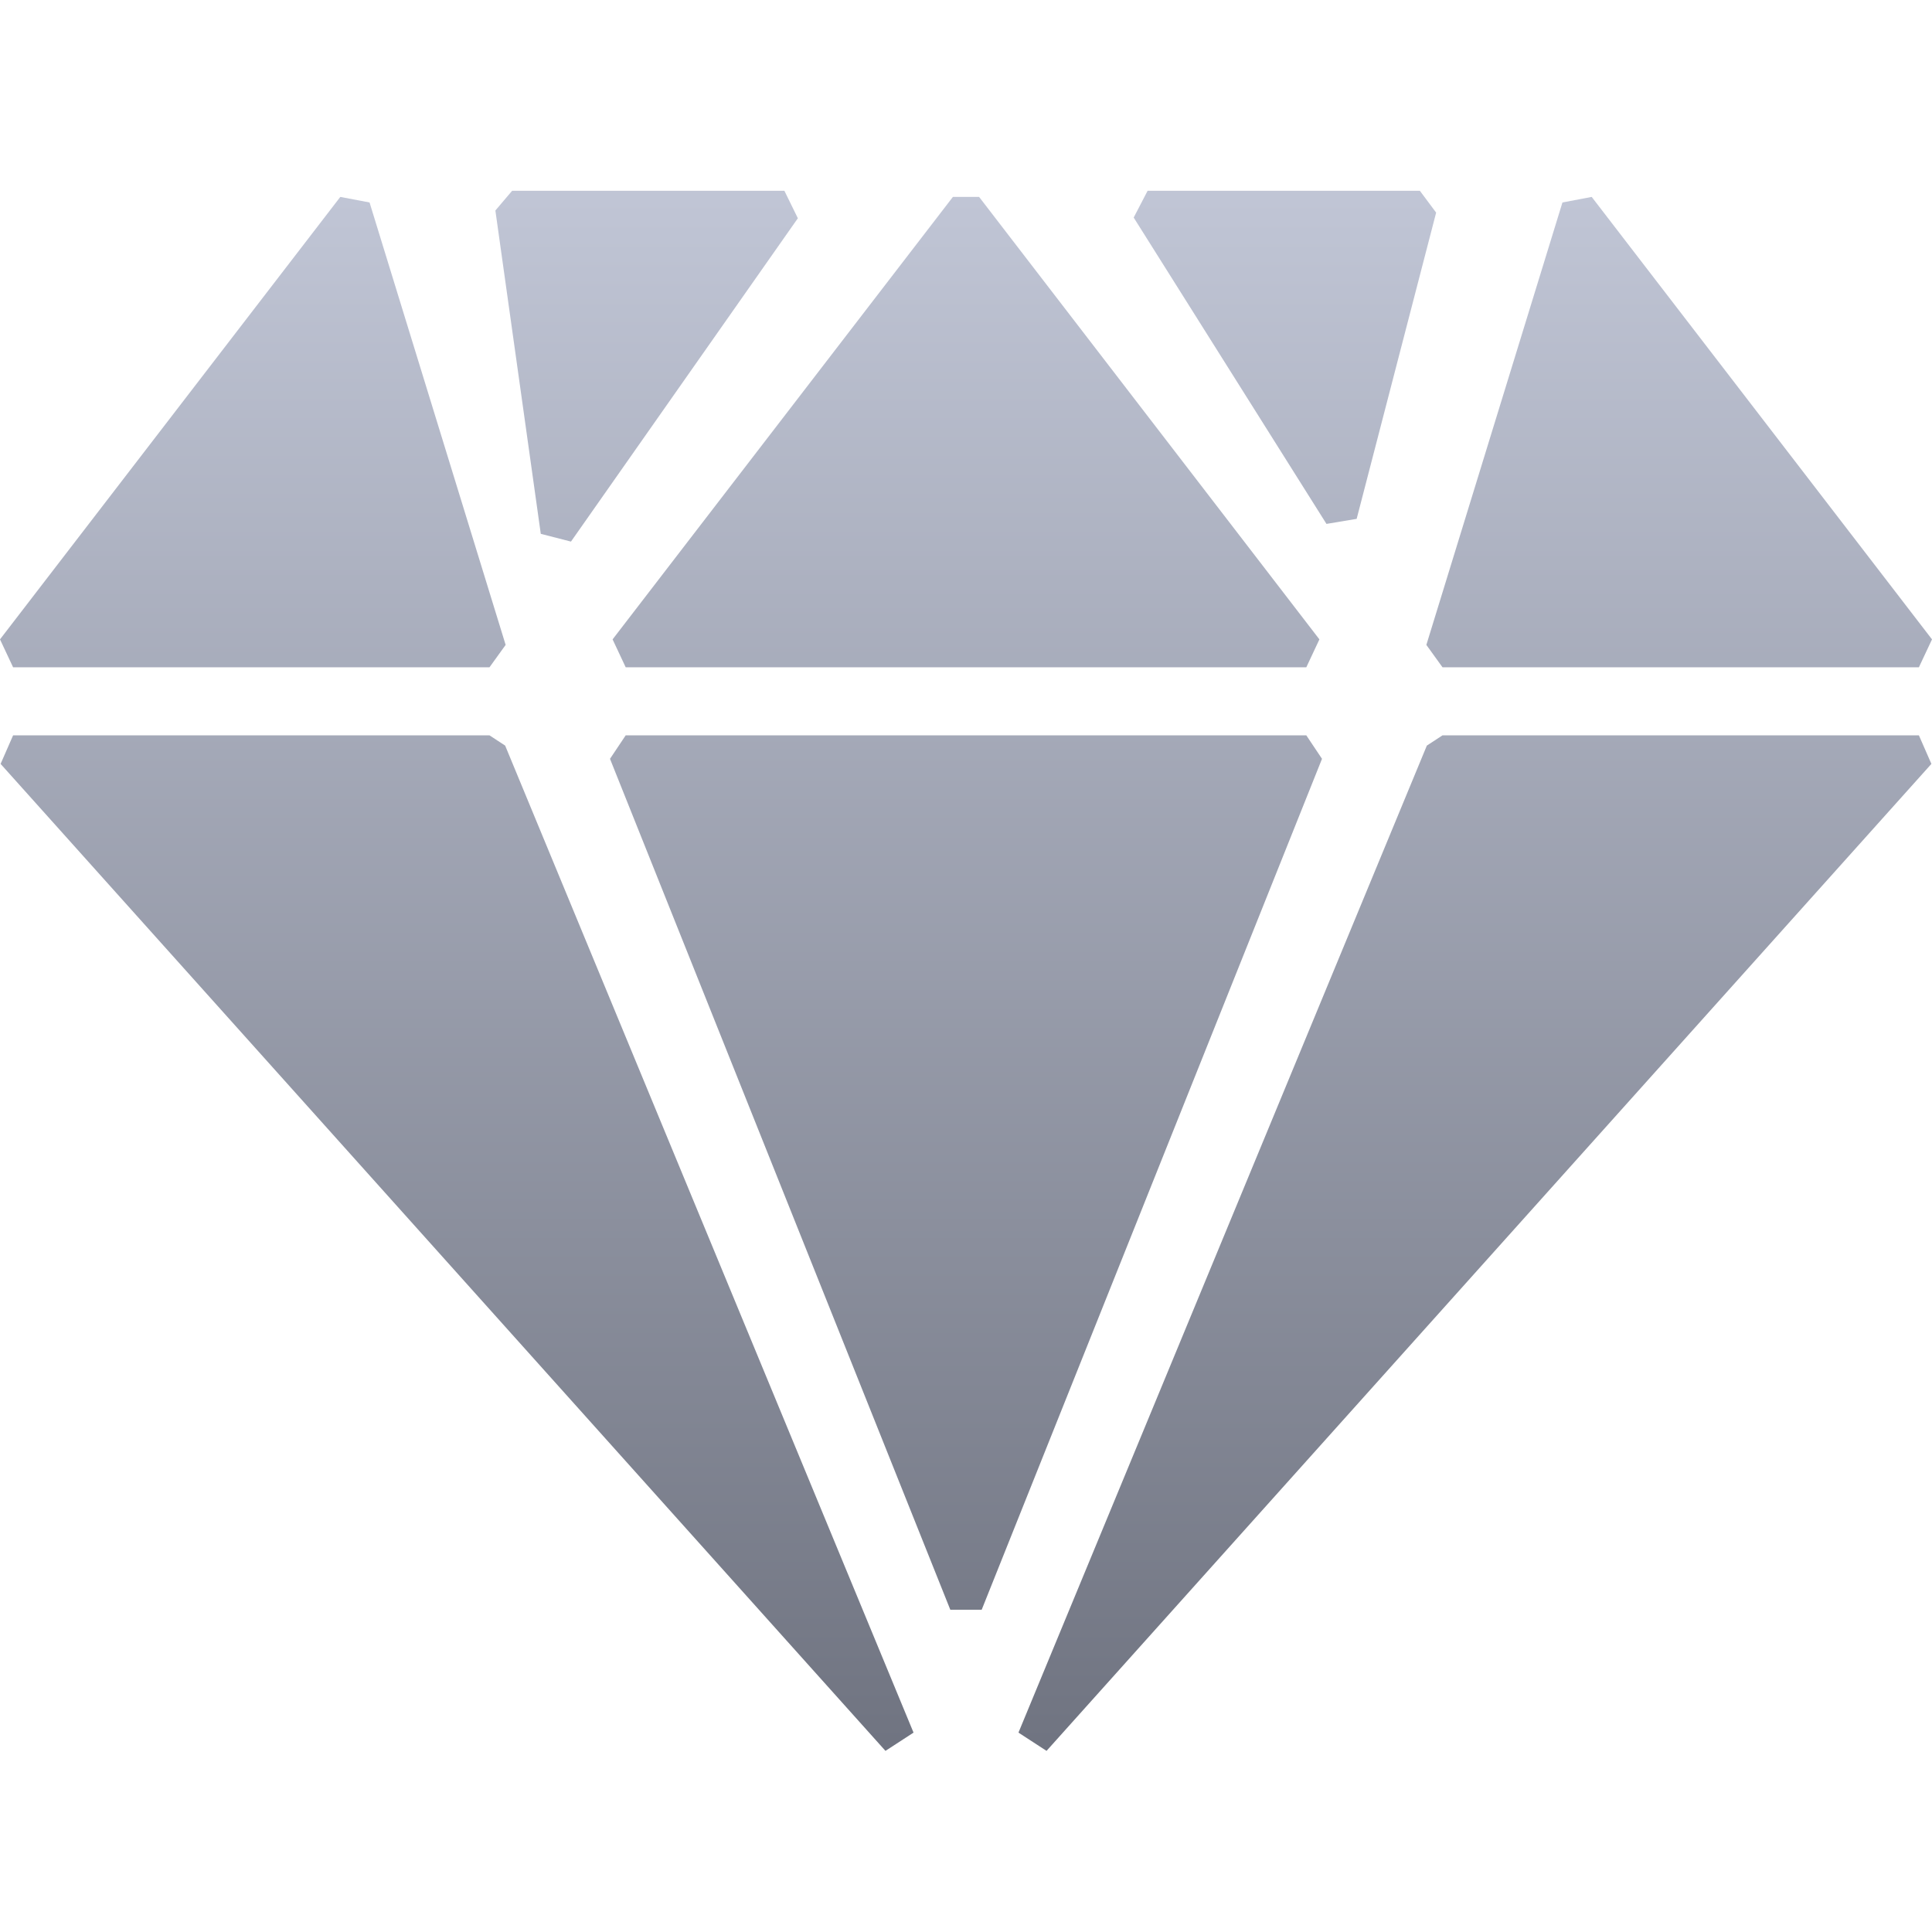 <svg xmlns="http://www.w3.org/2000/svg" xmlns:xlink="http://www.w3.org/1999/xlink" width="64" height="64" viewBox="0 0 64 64" version="1.1">
<defs>
<linearGradient id="linear0" gradientUnits="userSpaceOnUse" x1="0" y1="0" x2="0" y2="1" gradientTransform="matrix(64,0,0,51.68,0,6.32)">
<stop offset="0" style="stop-color:#c1c6d6;stop-opacity:1;"/>
<stop offset="1" style="stop-color:#6f7380;stop-opacity:1;"/>
</linearGradient>
</defs>
<g id="surface1">
<path style=" stroke:none;fill-rule:evenodd;fill:url(#linear0);" d="M 47.035 6.32 L 47.574 7.043 L 44.941 17.188 L 43.941 17.355 L 37.555 7.207 L 38.016 6.32 Z M 25.984 6.32 L 26.43 7.23 L 18.914 17.941 L 17.914 17.684 L 16.41 6.973 L 16.965 6.32 Z M 52.727 6.523 L 64 21.18 L 63.566 22.105 L 47.785 22.105 L 47.25 21.363 L 51.758 6.707 Z M 32.434 6.523 L 43.707 21.18 L 43.273 22.105 L 20.727 22.105 L 20.293 21.18 L 31.566 6.523 Z M 11.273 6.523 L 12.242 6.707 L 16.75 21.363 L 16.215 22.105 L 0.434 22.105 L 0 21.18 Z M 63.566 24.359 L 63.98 25.305 L 34.668 58 L 33.738 57.395 L 47.266 24.699 L 47.785 24.359 Z M 43.273 24.359 L 43.793 25.137 L 32.52 53.324 L 31.48 53.324 L 20.207 25.137 L 20.727 24.359 Z M 16.215 24.359 L 16.734 24.699 L 30.262 57.395 L 29.332 58 L 0.02 25.305 L 0.434 24.359 Z M 16.215 24.359 "/>
</g>
</svg>
